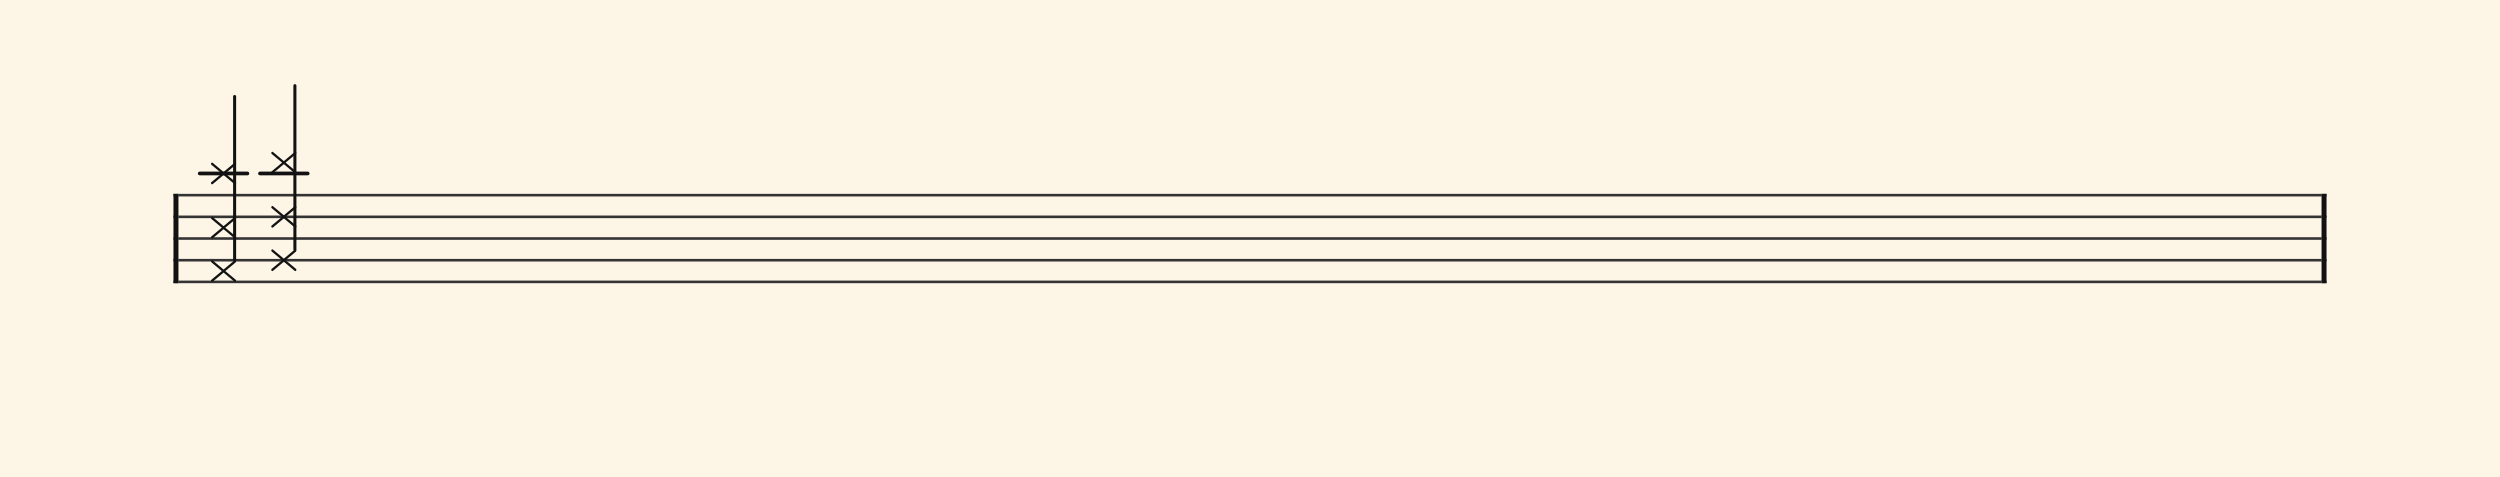 <svg xmlns="http://www.w3.org/2000/svg" version="1.1" xmlns:xlink="http://www.w3.org/1999/xlink" width="980" height="187" viewBox="0 0 980 187" shape-rendering="geometricPrecision" data-left="0" data-right="980" data-top="0" data-bottom="187"><g data-name="page" data-interval-between-stave-lines="8.5" data-font-color="#121212" data-left="0" data-right="980" data-top="0" data-bottom="187"><rect width="980" height="187" stroke="transparent" stroke-width="0.425" stroke-linejoin="" stroke-linecap="" fill="#FDF5E6" vector-effect="none" data-name="page-background" data-left="0" data-right="980" data-top="0" data-bottom="187"></rect><g data-name="pageWithoutBorder" data-left="0" data-right="980" data-top="33.575" data-bottom="111.00999999999999"><g data-name="measures" data-left="68" data-right="912" data-top="33.575" data-bottom="111.00999999999999" transform="translate(68, 0)"><g data-name="additionalStaveLinesOnPageLine" data-left="78.285" data-right="120.61500000000001" data-top="68" data-bottom="68"><line data-name="additionalStaveLine" x1="10.285" y1="68" x2="28.985" y2="68" stroke="#121212" stroke-width="1.445" stroke-linejoin="round" stroke-linecap="round" stroke-dasharray="" vector-effect="none" data-left="78.285" data-right="96.985" data-top="68" data-bottom="68"></line><line data-name="additionalStaveLine" x1="33.915" y1="68" x2="52.615" y2="68" stroke="#121212" stroke-width="1.445" stroke-linejoin="round" stroke-linecap="round" stroke-dasharray="" vector-effect="none" data-left="101.91499999999999" data-right="120.61500000000001" data-top="68" data-bottom="68"></line></g><g data-name="measure" ref-ids="measure-1,measure-1-1,line-1,every-measure-including-index-0,first-measure-including-index-0,last-measure,first-or-last-measure,last-measure-on-page" pointer-events="painted" data-left="68" data-right="912" data-top="33.575" data-bottom="111.00999999999999"><g data-name="startBarLine" ref-ids="opening-barline-1" pointer-events="painted" data-left="68" data-right="69.955" data-top="75.99" data-bottom="111.00999999999999"><g data-name="stavesPiece" data-left="68" data-right="69.955" data-top="75.99" data-bottom="111.00999999999999"><g data-name="stavePiece" data-left="68" data-right="69.955" data-top="75.99" data-bottom="111.00999999999999"><path d="M 0 -0.51 L 1.955 -0.51 L 1.955 0.51 L 0 0.51 L 0 -0.51 M 0 7.99 L 1.955 7.99 L 1.955 9.01 L 0 9.01 L 0 7.99 M 0 16.49 L 1.955 16.49 L 1.955 17.51 L 0 17.51 L 0 16.49 M 0 24.99 L 1.955 24.99 L 1.955 26.01 L 0 26.01 L 0 24.99 M 0 33.49 L 1.955 33.49 L 1.955 34.51 L 0 34.51 L 0 33.49" fill="#343434" fill-rule="evenodd" vector-effect="none" data-left="68" data-right="69.955" data-top="75.99" data-bottom="111.00999999999999" transform="translate(0, 76.5)"></path></g></g><polyline points="0 75.99 1.955 75.99 1.955 111.01 0 111.01" fill="#121212" fill-rule="evenodd" vector-effect="none" data-left="68" data-right="69.955" data-top="75.99" data-bottom="111.00999999999999"></polyline></g><g data-name="barLine" ref-ids="closing-barline-1" pointer-events="painted" data-left="910.0450000000001" data-right="912" data-top="75.99" data-bottom="111.00999999999999" transform="translate(840.09, 0)"><g data-name="stavesPiece" data-left="910.0450000000001" data-right="912" data-top="75.99" data-bottom="111.00999999999999"><g data-name="stavePiece" data-left="910.0450000000001" data-right="912" data-top="75.99" data-bottom="111.00999999999999"><path d="M 0 -0.51 L 1.955 -0.51 L 1.955 0.51 L 0 0.51 L 0 -0.51 M 0 7.99 L 1.955 7.99 L 1.955 9.01 L 0 9.01 L 0 7.99 M 0 16.49 L 1.955 16.49 L 1.955 17.51 L 0 17.51 L 0 16.49 M 0 24.99 L 1.955 24.99 L 1.955 26.01 L 0 26.01 L 0 24.99 M 0 33.49 L 1.955 33.49 L 1.955 34.51 L 0 34.51 L 0 33.49" fill="#343434" fill-rule="evenodd" vector-effect="none" data-left="910.0450000000001" data-right="912" data-top="75.99" data-bottom="111.00999999999999" transform="translate(1.955, 76.5)"></path></g></g><polyline points="3.91 75.99 1.955 75.99 1.955 111.01 3.91 111.01" fill="#121212" fill-rule="evenodd" vector-effect="none" data-left="910.0450000000001" data-right="912" data-top="75.99" data-bottom="111.00999999999999"></polyline></g><g data-name="voicesWithStaveLines" data-left="69.955" data-right="910.0450000000001" data-top="33.575" data-bottom="111.00999999999999"><g data-name="stavesPiece" data-left="69.955" data-right="910.0450000000001" data-top="75.99" data-bottom="111.00999999999999"><g data-name="stavePiece" ref-ids="stave-lines-1-1,stave-1,stave-1-1,stave-1-1-1,stave-in-all-measures-on-line-1-1,all-staves-in-measure-1" pointer-events="painted" data-left="68" data-right="912" data-top="75.99" data-bottom="111.00999999999999"><path d="M 0 -0.51 L 840.09 -0.51 L 840.09 0.51 L 0 0.51 L 0 -0.51 M 0 7.99 L 840.09 7.99 L 840.09 9.01 L 0 9.01 L 0 7.99 M 0 16.49 L 840.09 16.49 L 840.09 17.51 L 0 17.51 L 0 16.49 M 0 24.99 L 840.09 24.99 L 840.09 26.01 L 0 26.01 L 0 24.99 M 0 33.49 L 840.09 33.49 L 840.09 34.51 L 0 34.51 L 0 33.49" fill="#343434" fill-rule="evenodd" vector-effect="none" data-left="69.955" data-right="910.0450000000001" data-top="75.99" data-bottom="111.00999999999999" transform="translate(1.955, 76.5)"></path></g></g><g data-name="voices" data-left="69.955" data-right="910.0450000000001" data-top="33.575" data-bottom="110.5"><g data-name="voicesBody" data-left="69.955" data-right="910.0450000000001" data-top="33.575" data-bottom="110.5"><g data-name="crossStaveUnit" data-left="82.705" data-right="92.565" data-top="37.825" data-bottom="110.5"><g data-name="crossVoiceUnitOnOneStave" data-left="82.705" data-right="92.565" data-top="37.825" data-bottom="110.5"><g data-name="singleUnit" ref-ids="all-units,all-units-on-line-1,unit-1-1-1-1,voice-1,voice-1-1,voice-1-1-1,voice-1-1-1-1,voice-in-measure-on-all-staves-1-1-1,voice-in-all-measures-and-on-all-staves-on-line-1-1" pointer-events="painted" data-left="82.705" data-right="92.565" data-top="37.825" data-bottom="110.5"><g data-name="singleUnitBodyParts" ref-ids="unit-1-1-1-1" pointer-events="painted" data-left="82.705" data-right="92.565" data-top="63.75" data-bottom="110.5"><g data-name="singleUnitBody" data-left="82.705" data-right="92.565" data-top="63.75" data-bottom="110.5"><g data-name="noteBody" ref-ids="note-1-1-1-1-3,note-with-index-1-1-1-1-1" pointer-events="painted" data-left="82.705" data-right="92.565" data-top="63.75" data-bottom="72.25"><path d="M 0 12.24 C 0 12.495 0.17 12.75 0.425 12.75 C 0.51 12.75 0.595 12.75 0.68 12.665 L 4.93 9.095 L 9.18 12.665 C 9.265 12.75 9.35 12.75 9.435 12.75 C 9.69 12.75 9.86 12.495 9.86 12.24 C 9.86 12.07 9.775 11.985 9.69 11.9 L 5.61 8.5 L 9.69 5.1 C 9.775 5.015 9.86 4.845 9.86 4.76 C 9.86 4.42 9.605 4.25 9.435 4.25 C 9.35 4.25 9.265 4.25 9.18 4.335 L 4.93 7.905 L 0.68 4.335 C 0.595 4.25 0.51 4.25 0.425 4.25 C 0.17 4.25 0 4.505 0 4.675 C 0 4.845 0.085 5.015 0.17 5.1 L 4.25 8.5 L 0.17 11.9 C 0 11.985 0 12.07 0 12.24 Z" fill="#121212" fill-rule="evenodd" vector-effect="none" data-left="82.705" data-right="92.565" data-top="63.75" data-bottom="72.25" transform="translate(14.705, 59.5)"></path></g><g data-name="noteBody" ref-ids="note-1-1-1-1-2,note-with-index-1-1-1-1-2" pointer-events="painted" data-left="82.705" data-right="92.565" data-top="85" data-bottom="93.5"><path d="M 0 12.24 C 0 12.495 0.17 12.75 0.425 12.75 C 0.51 12.75 0.595 12.75 0.68 12.665 L 4.93 9.095 L 9.18 12.665 C 9.265 12.75 9.35 12.75 9.435 12.75 C 9.69 12.75 9.86 12.495 9.86 12.24 C 9.86 12.07 9.775 11.985 9.69 11.9 L 5.61 8.5 L 9.69 5.1 C 9.775 5.015 9.86 4.845 9.86 4.76 C 9.86 4.42 9.605 4.25 9.435 4.25 C 9.35 4.25 9.265 4.25 9.18 4.335 L 4.93 7.905 L 0.68 4.335 C 0.595 4.25 0.51 4.25 0.425 4.25 C 0.17 4.25 0 4.505 0 4.675 C 0 4.845 0.085 5.015 0.17 5.1 L 4.25 8.5 L 0.17 11.9 C 0 11.985 0 12.07 0 12.24 Z" fill="#121212" fill-rule="evenodd" vector-effect="none" data-left="82.705" data-right="92.565" data-top="85" data-bottom="93.5" transform="translate(14.705, 80.75)"></path></g><g data-name="noteBody" ref-ids="note-1-1-1-1-1,note-with-index-1-1-1-1-3" pointer-events="painted" data-left="82.705" data-right="92.565" data-top="102" data-bottom="110.5"><path d="M 0 12.24 C 0 12.495 0.17 12.75 0.425 12.75 C 0.51 12.75 0.595 12.75 0.68 12.665 L 4.93 9.095 L 9.18 12.665 C 9.265 12.75 9.35 12.75 9.435 12.75 C 9.69 12.75 9.86 12.495 9.86 12.24 C 9.86 12.07 9.775 11.985 9.69 11.9 L 5.61 8.5 L 9.69 5.1 C 9.775 5.015 9.86 4.845 9.86 4.76 C 9.86 4.42 9.605 4.25 9.435 4.25 C 9.35 4.25 9.265 4.25 9.18 4.335 L 4.93 7.905 L 0.68 4.335 C 0.595 4.25 0.51 4.25 0.425 4.25 C 0.17 4.25 0 4.505 0 4.675 C 0 4.845 0.085 5.015 0.17 5.1 L 4.25 8.5 L 0.17 11.9 C 0 11.985 0 12.07 0 12.24 Z" fill="#121212" fill-rule="evenodd" vector-effect="none" data-left="82.705" data-right="92.565" data-top="102" data-bottom="110.5" transform="translate(14.705, 97.75)"></path></g></g></g><line data-name="stem" x1="23.97" y1="37.825" x2="23.97" y2="102" stroke="#121212" stroke-width="1.19" stroke-linejoin="round" stroke-linecap="round" stroke-dasharray="" vector-effect="none" ref-ids="stem-1-1-1-1" pointer-events="painted" data-left="91.97" data-right="91.97" data-top="37.825" data-bottom="102"></line></g></g></g><g data-name="crossStaveUnit" data-left="106.33500000000001" data-right="116.195" data-top="33.575" data-bottom="106.25"><g data-name="crossVoiceUnitOnOneStave" data-left="106.33500000000001" data-right="116.195" data-top="33.575" data-bottom="106.25"><g data-name="singleUnit" ref-ids="all-units,all-units-on-line-1,unit-1-1-1-2,voice-1,voice-1-1,voice-1-1-1,voice-1-1-1-1,voice-in-measure-on-all-staves-1-1-1,voice-in-all-measures-and-on-all-staves-on-line-1-1" pointer-events="painted" data-left="106.33500000000001" data-right="116.195" data-top="33.575" data-bottom="106.25"><g data-name="singleUnitBodyParts" ref-ids="unit-1-1-1-2" pointer-events="painted" data-left="106.33500000000001" data-right="116.195" data-top="59.5" data-bottom="106.25"><g data-name="singleUnitBody" data-left="106.33500000000001" data-right="116.195" data-top="59.5" data-bottom="106.25"><g data-name="noteBody" ref-ids="note-1-1-1-2-3,note-with-index-1-1-1-2-1" pointer-events="painted" data-left="106.33500000000001" data-right="116.195" data-top="59.5" data-bottom="68"><path d="M 0 12.24 C 0 12.495 0.17 12.75 0.425 12.75 C 0.51 12.75 0.595 12.75 0.68 12.665 L 4.93 9.095 L 9.18 12.665 C 9.265 12.75 9.35 12.75 9.435 12.75 C 9.69 12.75 9.86 12.495 9.86 12.24 C 9.86 12.07 9.775 11.985 9.69 11.9 L 5.61 8.5 L 9.69 5.1 C 9.775 5.015 9.86 4.845 9.86 4.76 C 9.86 4.42 9.605 4.25 9.435 4.25 C 9.35 4.25 9.265 4.25 9.18 4.335 L 4.93 7.905 L 0.68 4.335 C 0.595 4.25 0.51 4.25 0.425 4.25 C 0.17 4.25 0 4.505 0 4.675 C 0 4.845 0.085 5.015 0.17 5.1 L 4.25 8.5 L 0.17 11.9 C 0 11.985 0 12.07 0 12.24 Z" fill="#121212" fill-rule="evenodd" vector-effect="none" data-left="106.33500000000001" data-right="116.195" data-top="59.5" data-bottom="68" transform="translate(38.335, 55.25)"></path></g><g data-name="noteBody" ref-ids="note-1-1-1-2-2,note-with-index-1-1-1-2-2" pointer-events="painted" data-left="106.33500000000001" data-right="116.195" data-top="80.75" data-bottom="89.25"><path d="M 0 12.24 C 0 12.495 0.17 12.75 0.425 12.75 C 0.51 12.75 0.595 12.75 0.68 12.665 L 4.93 9.095 L 9.18 12.665 C 9.265 12.75 9.35 12.75 9.435 12.75 C 9.69 12.75 9.86 12.495 9.86 12.24 C 9.86 12.07 9.775 11.985 9.69 11.9 L 5.61 8.5 L 9.69 5.1 C 9.775 5.015 9.86 4.845 9.86 4.76 C 9.86 4.42 9.605 4.25 9.435 4.25 C 9.35 4.25 9.265 4.25 9.18 4.335 L 4.93 7.905 L 0.68 4.335 C 0.595 4.25 0.51 4.25 0.425 4.25 C 0.17 4.25 0 4.505 0 4.675 C 0 4.845 0.085 5.015 0.17 5.1 L 4.25 8.5 L 0.17 11.9 C 0 11.985 0 12.07 0 12.24 Z" fill="#121212" fill-rule="evenodd" vector-effect="none" data-left="106.33500000000001" data-right="116.195" data-top="80.75" data-bottom="89.25" transform="translate(38.335, 76.5)"></path></g><g data-name="noteBody" ref-ids="note-1-1-1-2-1,note-with-index-1-1-1-2-3" pointer-events="painted" data-left="106.33500000000001" data-right="116.195" data-top="97.75" data-bottom="106.25"><path d="M 0 12.24 C 0 12.495 0.17 12.75 0.425 12.75 C 0.51 12.75 0.595 12.75 0.68 12.665 L 4.93 9.095 L 9.18 12.665 C 9.265 12.75 9.35 12.75 9.435 12.75 C 9.69 12.75 9.86 12.495 9.86 12.24 C 9.86 12.07 9.775 11.985 9.69 11.9 L 5.61 8.5 L 9.69 5.1 C 9.775 5.015 9.86 4.845 9.86 4.76 C 9.86 4.42 9.605 4.25 9.435 4.25 C 9.35 4.25 9.265 4.25 9.18 4.335 L 4.93 7.905 L 0.68 4.335 C 0.595 4.25 0.51 4.25 0.425 4.25 C 0.17 4.25 0 4.505 0 4.675 C 0 4.845 0.085 5.015 0.17 5.1 L 4.25 8.5 L 0.17 11.9 C 0 11.985 0 12.07 0 12.24 Z" fill="#121212" fill-rule="evenodd" vector-effect="none" data-left="106.33500000000001" data-right="116.195" data-top="97.75" data-bottom="106.25" transform="translate(38.335, 93.5)"></path></g></g></g><line data-name="stem" x1="47.6" y1="33.575" x2="47.6" y2="97.75" stroke="#121212" stroke-width="1.19" stroke-linejoin="round" stroke-linecap="round" stroke-dasharray="" vector-effect="none" ref-ids="stem-1-1-1-2" pointer-events="painted" data-left="115.6" data-right="115.6" data-top="33.575" data-bottom="97.75"></line></g></g></g></g></g></g></g></g><rect width="68" height="34" stroke="#FDF5E6" stroke-width="0.009" stroke-linejoin="bevel" stroke-linecap="butt" fill="none" vector-effect="none" data-left="0" data-right="68" data-top="76.5" data-bottom="110.5" transform="translate(0, 76.5)"></rect><rect width="68" height="34" stroke="#FDF5E6" stroke-width="0.009" stroke-linejoin="bevel" stroke-linecap="butt" fill="none" vector-effect="none" data-left="912" data-right="980" data-top="76.5" data-bottom="110.5" transform="translate(912, 76.5)"></rect></g></g></svg>